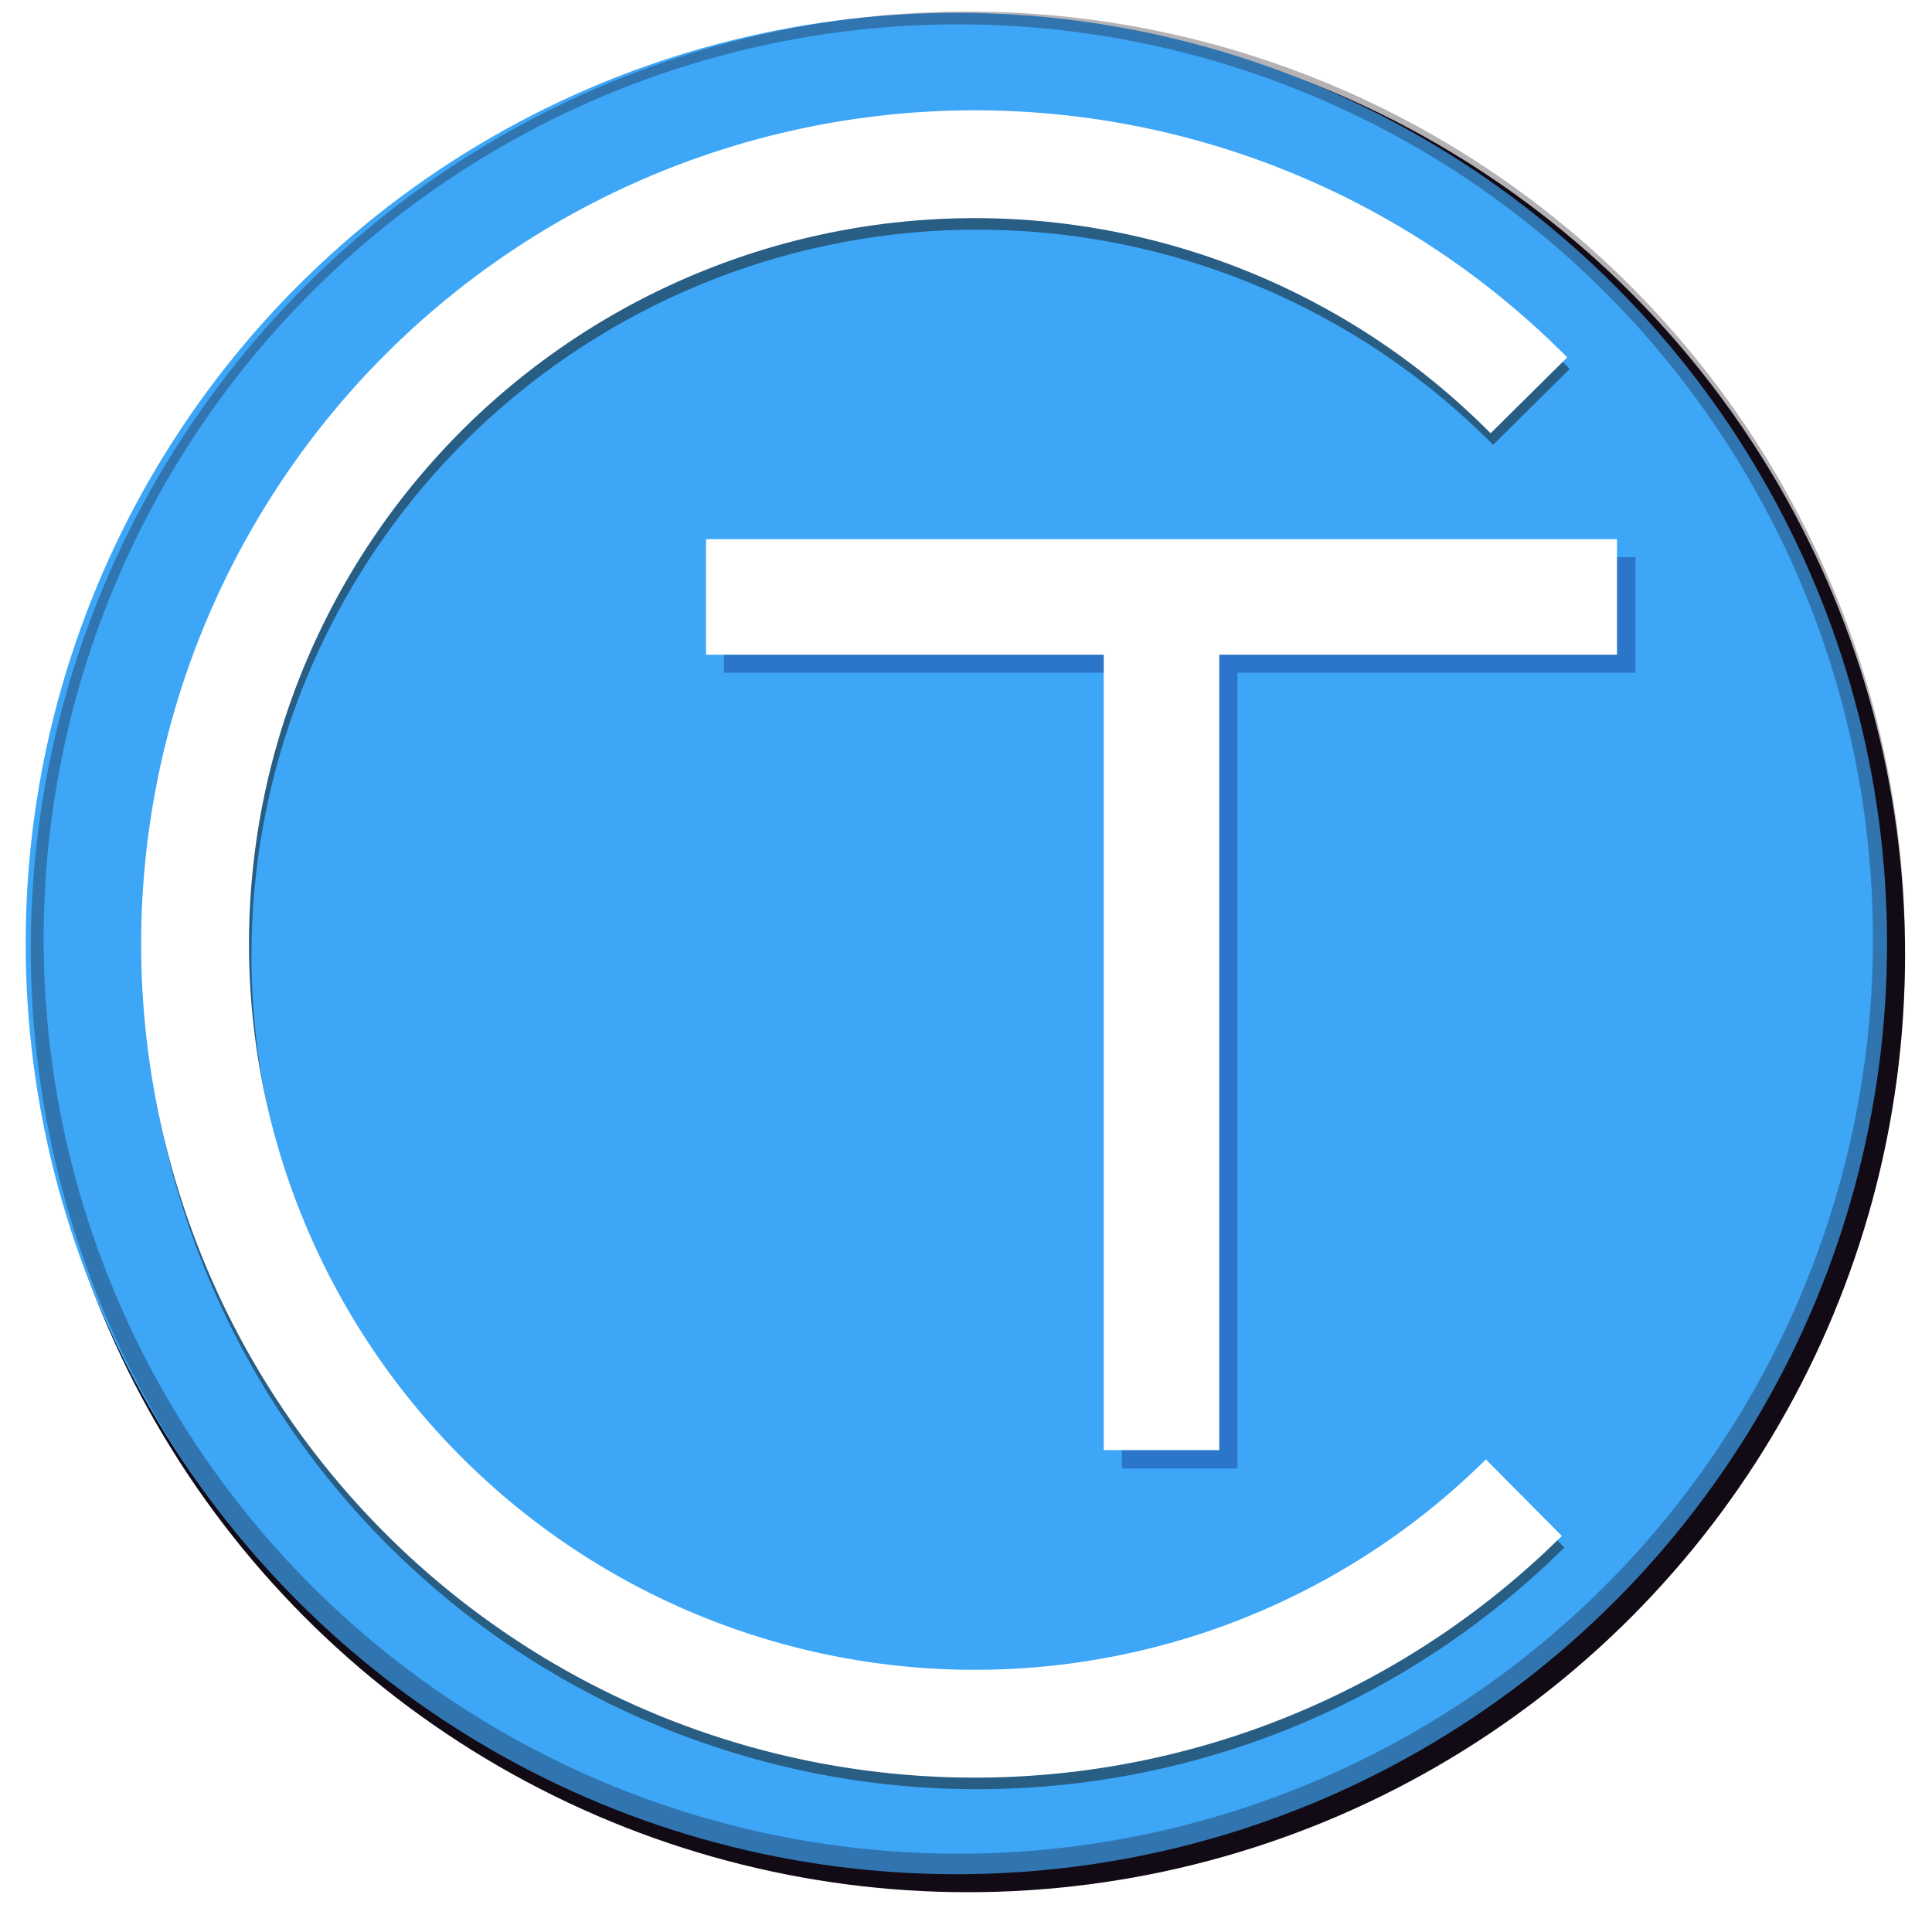 <?xml version="1.0" encoding="UTF-8" standalone="no"?>
<!-- Created with Inkscape (http://www.inkscape.org/) -->

<svg
   xmlns:dc="http://purl.org/dc/elements/1.1/"
   xmlns:cc="http://creativecommons.org/ns#"
   xmlns:rdf="http://www.w3.org/1999/02/22-rdf-syntax-ns#"
   xmlns:svg="http://www.w3.org/2000/svg"
   xmlns="http://www.w3.org/2000/svg"
   xmlns:sodipodi="http://sodipodi.sourceforge.net/DTD/sodipodi-0.dtd"
   xmlns:inkscape="http://www.inkscape.org/namespaces/inkscape"
   width="60.678mm"
   height="60.678mm"
   viewBox="0 0 215 215"
   id="svg2"
   version="1.1"
   inkscape:version="0.91 r13725"
   sodipodi:docname="fav_icon_2.svg"
   inkscape:export-filename="/Users/noinil/Workspace/c-tan.com/content/images/favicon.ico"
   inkscape:export-xdpi="26.790697"
   inkscape:export-ydpi="26.790697">
  <defs
     id="defs4">
    <clipPath
       clipPathUnits="userSpaceOnUse"
       id="clipPath4215">
      <rect
         style="opacity:1;fill:#3da6f7;fill-opacity:1;stroke:none;stroke-width:2;stroke-miterlimit:4;stroke-dasharray:none;stroke-dashoffset:0;stroke-opacity:1"
         id="rect4217"
         width="211.429"
         height="211.429"
         x="167.142"
         y="112.362"
         ry="13.571"
         rx="13.571" />
    </clipPath>
    <filter
       inkscape:collect="always"
       style="color-interpolation-filters:sRGB"
       id="filter4435"
       x="-0.03"
       width="1.06"
       y="-0.03"
       height="1.06">
      <feGaussianBlur
         inkscape:collect="always"
         stdDeviation="2.607"
         id="feGaussianBlur4437" />
    </filter>
    <filter
       inkscape:collect="always"
       style="color-interpolation-filters:sRGB"
       id="filter4528"
       x="-0.035"
       width="1.07"
       y="-0.035"
       height="1.07">
      <feGaussianBlur
         inkscape:collect="always"
         stdDeviation="3.024"
         id="feGaussianBlur4530" />
    </filter>
    <filter
       inkscape:collect="always"
       style="color-interpolation-filters:sRGB"
       id="filter4808"
       x="-0.06"
       width="1.12"
       y="-0.06"
       height="1.12">
      <feGaussianBlur
         inkscape:collect="always"
         stdDeviation="2.536"
         id="feGaussianBlur4810" />
    </filter>
    <filter
       inkscape:collect="always"
       style="color-interpolation-filters:sRGB"
       id="filter4884"
       x="-0.074"
       width="1.148"
       y="-0.063"
       height="1.127">
      <feGaussianBlur
         inkscape:collect="always"
         stdDeviation="4.589"
         id="feGaussianBlur4886" />
    </filter>
    <clipPath
       clipPathUnits="userSpaceOnUse"
       id="clipPath4899">
      <rect
         style="opacity:0.682;fill:#000064;fill-opacity:1;stroke:none;stroke-width:12;stroke-miterlimit:4;stroke-dasharray:none;stroke-dashoffset:0;stroke-opacity:1"
         id="rect4901"
         width="215"
         height="215"
         x="165.714"
         y="113.076" />
    </clipPath>
  </defs>
  <sodipodi:namedview
     id="base"
     pagecolor="#ffffff"
     bordercolor="#666666"
     borderopacity="1.0"
     inkscape:pageopacity="0.0"
     inkscape:pageshadow="2"
     inkscape:zoom="1.4"
     inkscape:cx="183.42217"
     inkscape:cy="42.527061"
     inkscape:document-units="px"
     inkscape:current-layer="layer1"
     showgrid="false"
     inkscape:window-width="1920"
     inkscape:window-height="1119"
     inkscape:window-x="0"
     inkscape:window-y="1"
     inkscape:window-maximized="1"
     fit-margin-top="0"
     fit-margin-left="0"
     fit-margin-right="0"
     fit-margin-bottom="0" />
  <g
     inkscape:label="Layer 1"
     inkscape:groupmode="layer"
     id="layer1"
     transform="translate(-165.714,-113.076)">
    <g
       id="g4888"
       clip-path="url(#clipPath4899)">
      <circle
         style="opacity:1;fill:#120a15;fill-opacity:1;stroke:none;stroke-width:2;stroke-miterlimit:4;stroke-dasharray:none;stroke-dashoffset:0;stroke-opacity:1;filter:url(#filter4435)"
         id="circle4221"
         cx="273.428"
         cy="219.362"
         r="104.286" />
      <circle
         cy="218.076"
         cx="272.142"
         id="path4219"
         style="opacity:1;fill:#3da6f7;fill-opacity:1;stroke:none;stroke-width:2;stroke-miterlimit:4;stroke-dasharray:none;stroke-dashoffset:0;stroke-opacity:1"
         r="103.571" />
      <path
         inkscape:connector-curvature="0"
         id="circle4439"
         d="M 273.429,114.362 A 104.286,104.286 0 0 0 169.141,218.648 104.286,104.286 0 0 0 273.429,322.933 104.286,104.286 0 0 0 377.714,218.648 104.286,104.286 0 0 0 273.429,114.362 Z m -1.072,1.428 A 101.786,101.786 0 0 1 374.141,217.575 101.786,101.786 0 0 1 272.356,319.362 101.786,101.786 0 0 1 170.571,217.575 101.786,101.786 0 0 1 272.356,115.79 Z"
         style="opacity:0.561;fill:#120a15;fill-opacity:1;stroke:none;stroke-width:2;stroke-miterlimit:4;stroke-dasharray:none;stroke-dashoffset:0;stroke-opacity:1;filter:url(#filter4528)" />
      <path
         style="opacity:0.682;fill:none;fill-opacity:1;stroke:#0f0a00;stroke-width:12;stroke-miterlimit:4;stroke-dasharray:none;stroke-dashoffset:0;stroke-opacity:1;filter:url(#filter4884)"
         id="path4534"
         sodipodi:type="arc"
         sodipodi:cx="347.29025"
         sodipodi:cy="-40.413879"
         sodipodi:rx="86.785713"
         sodipodi:ry="86.785713"
         sodipodi:start="0"
         sodipodi:end="4.7130937"
         d="M 434.076,-40.414 A 86.786,86.786 0 0 1 380.488,39.772 86.786,86.786 0 0 1 285.902,20.931 86.786,86.786 0 0 1 267.128,-73.668 86.786,86.786 0 0 1 347.351,-127.2"
         transform="matrix(0.704,0.71,-0.71,0.704,1.286,1.286)"
         sodipodi:open="true" />
      <path
         sodipodi:open="true"
         transform="matrix(0.704,0.71,-0.71,0.704,0,0)"
         d="M 434.787,-41.131 A 86.786,86.786 0 0 1 381.199,39.054 86.786,86.786 0 0 1 286.613,20.214 86.786,86.786 0 0 1 267.84,-74.385 86.786,86.786 0 0 1 348.063,-127.917"
         sodipodi:end="4.7130937"
         sodipodi:start="0"
         sodipodi:ry="86.785713"
         sodipodi:rx="86.785713"
         sodipodi:cy="-41.130985"
         sodipodi:cx="348.00171"
         sodipodi:type="arc"
         id="path4532"
         style="opacity:1;fill:none;fill-opacity:1;stroke:#ffffff;stroke-width:12;stroke-miterlimit:4;stroke-dasharray:none;stroke-dashoffset:0;stroke-opacity:1" />
      <path
         inkscape:connector-curvature="0"
         id="rect4576"
         d="m 246.284,175.076 0,12.864 44.282,0 0,88.561 12.864,0 0,-88.561 44.28,0 0,-12.864 -44.28,0 -12.864,0 -44.282,0 z"
         style="opacity:0.543;fill:#000064;fill-opacity:1;stroke:none;stroke-width:8;stroke-miterlimit:4;stroke-dasharray:none;stroke-dashoffset:0;stroke-opacity:1;filter:url(#filter4808)" />
      <path
         style="opacity:1;fill:#ffffff;fill-opacity:1;stroke:none;stroke-width:8;stroke-miterlimit:4;stroke-dasharray:none;stroke-dashoffset:0;stroke-opacity:1"
         d="m 244.284,173.076 0,12.857 44.26,0 0,88.518 12.857,0 0,-88.518 44.258,0 0,-12.857 -44.258,0 -12.857,0 -44.26,0 z"
         id="path4594"
         inkscape:connector-curvature="0" />
    </g>
  </g>
</svg>
